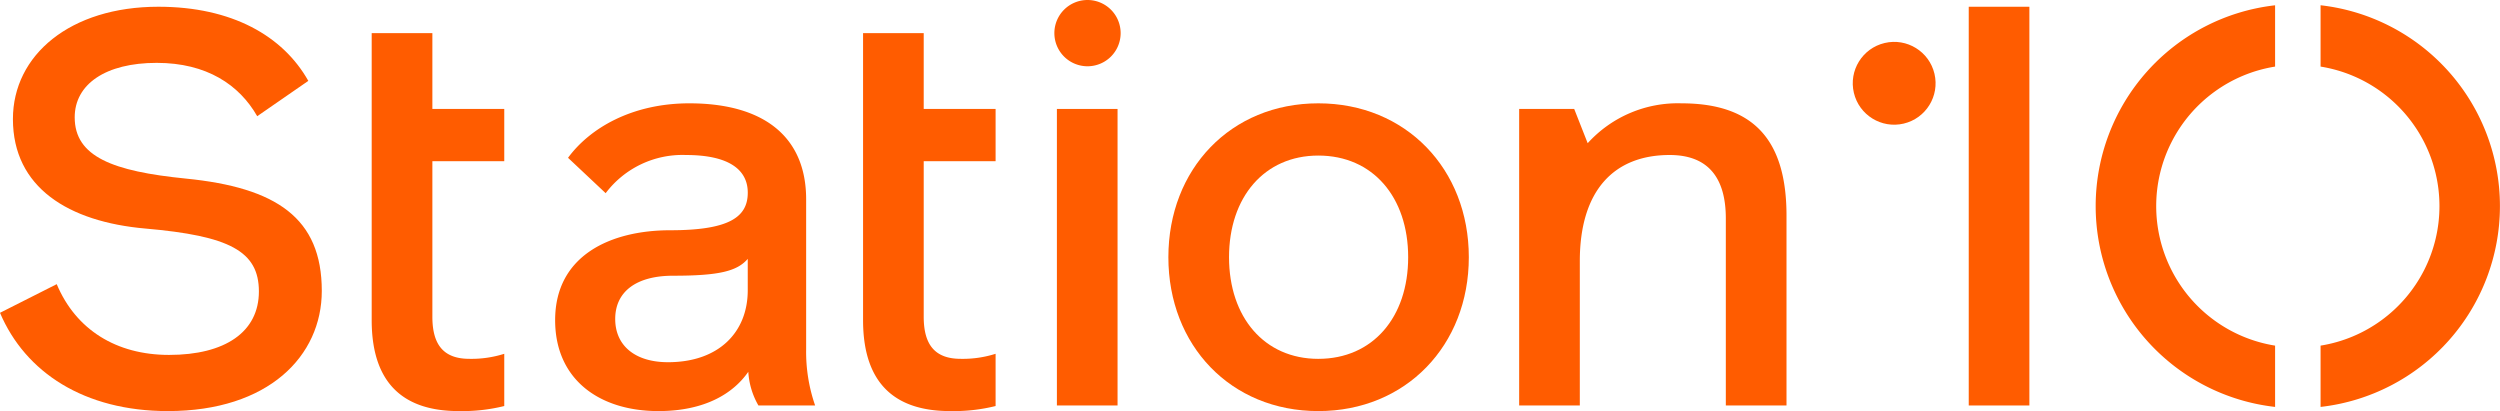 <svg xmlns="http://www.w3.org/2000/svg" width="291.911" height="48" viewBox="0 0 291.911 48"><path d="M94.129,23.278c0-7.344-4.983-11.213-13.639-11.213-6.688,0-11.607,2.886-14.164,6.361l4.394,4.131A11.218,11.218,0,0,1,80.1,18.1c4.983,0,7.213,1.7,7.213,4.393,0,2.82-2.1,4.393-9.05,4.393-6.885,0-13.442,2.886-13.442,10.492C64.818,44.328,70,48,76.884,48c5.377,0,8.721-2.032,10.491-4.59a8.908,8.908,0,0,0,1.181,3.935h6.622a19.108,19.108,0,0,1-1.049-6.558ZM87.31,33.9c0,4.852-3.345,8.393-9.312,8.393-3.8,0-6.163-1.9-6.163-5.049,0-3.213,2.491-5.049,6.754-5.049,5.376,0,7.475-.525,8.721-1.967Z" fill="#ff5c00"/><rect width="7.082" height="34.623" transform="translate(123.408 12.721)" fill="#ff5c00"/><path d="M107.857,3.869h-7.082V37.377c0,7.8,4.131,10.623,10.164,10.623a20.446,20.446,0,0,0,5.311-.59v-6.1a12.662,12.662,0,0,1-4.065.589c-3.016,0-4.328-1.638-4.328-4.917V18.819h8.393v-6.1h-8.393Z" fill="#ff5c00"/><path d="M50.486,3.869H43.4V37.377C43.4,45.18,47.536,48,53.568,48a20.459,20.459,0,0,0,5.312-.59v-6.1a12.673,12.673,0,0,1-4.066.589c-3.016,0-4.328-1.638-4.328-4.917V18.819H58.88v-6.1H50.486Z" fill="#ff5c00"/><path d="M21.7,20.852C13.18,20,8.722,18.3,8.722,13.7c0-3.868,3.606-6.36,9.574-6.36,5.835,0,9.639,2.558,11.737,6.229L36,9.443C33.049,4.2,27.082.787,18.492.787,8.2.787,1.509,6.426,1.509,13.9c0,8,6.491,12,15.475,12.787,9.77.852,13.246,2.622,13.246,7.344S26.3,41.442,19.738,41.442c-6.164,0-10.885-2.95-13.115-8.262L0,36.525C2.951,43.476,9.837,48,19.607,48c11.738,0,17.967-6.426,17.967-14.032C37.574,25.443,32.263,21.9,21.7,20.852Z" fill="#ff5c00"/><circle cx="4.836" cy="4.836" r="4.836" transform="matrix(0.973, -0.23, 0.23, 0.973, 215.354, 6.133)" fill="#ff5c00"/><rect width="7.082" height="46.557" transform="translate(229.878 0.788)" fill="#ff5c00"/><path d="M196.336,12.065a14.2,14.2,0,0,0-10.951,4.656l-1.574-4h-6.427V47.345h7.082V30.491c0-8.262,4-12.392,10.492-12.392,4.459,0,6.557,2.622,6.557,7.409V47.345H208.6V25.181C208.6,16.524,204.926,12.065,196.336,12.065Z" fill="#ff5c00"/><path d="M153.932,12.065c-10.229,0-17.508,7.673-17.508,17.968S143.7,48,153.932,48s17.574-7.672,17.574-17.967S164.162,12.065,153.932,12.065Zm0,29.836c-6.3,0-10.425-4.852-10.425-11.868s4.13-11.869,10.425-11.869c6.362,0,10.492,4.852,10.492,11.869S160.294,41.9,153.932,41.9Z" fill="#ff5c00"/><path d="M126.982,0a3.869,3.869,0,1,0,3.869,3.869A3.869,3.869,0,0,0,126.982,0Z" fill="#ff5c00"/><path d="M244.7,24.066a23.6,23.6,0,0,0,20.95,23.448V40.357a16.5,16.5,0,0,1,0-32.582V.618A23.6,23.6,0,0,0,244.7,24.066Z" fill="#ff5c00"/><path d="M270.96.618V7.775a16.5,16.5,0,0,1,0,32.582v7.157a23.6,23.6,0,0,0,0-46.9Z" fill="#ff5c00"/></svg>